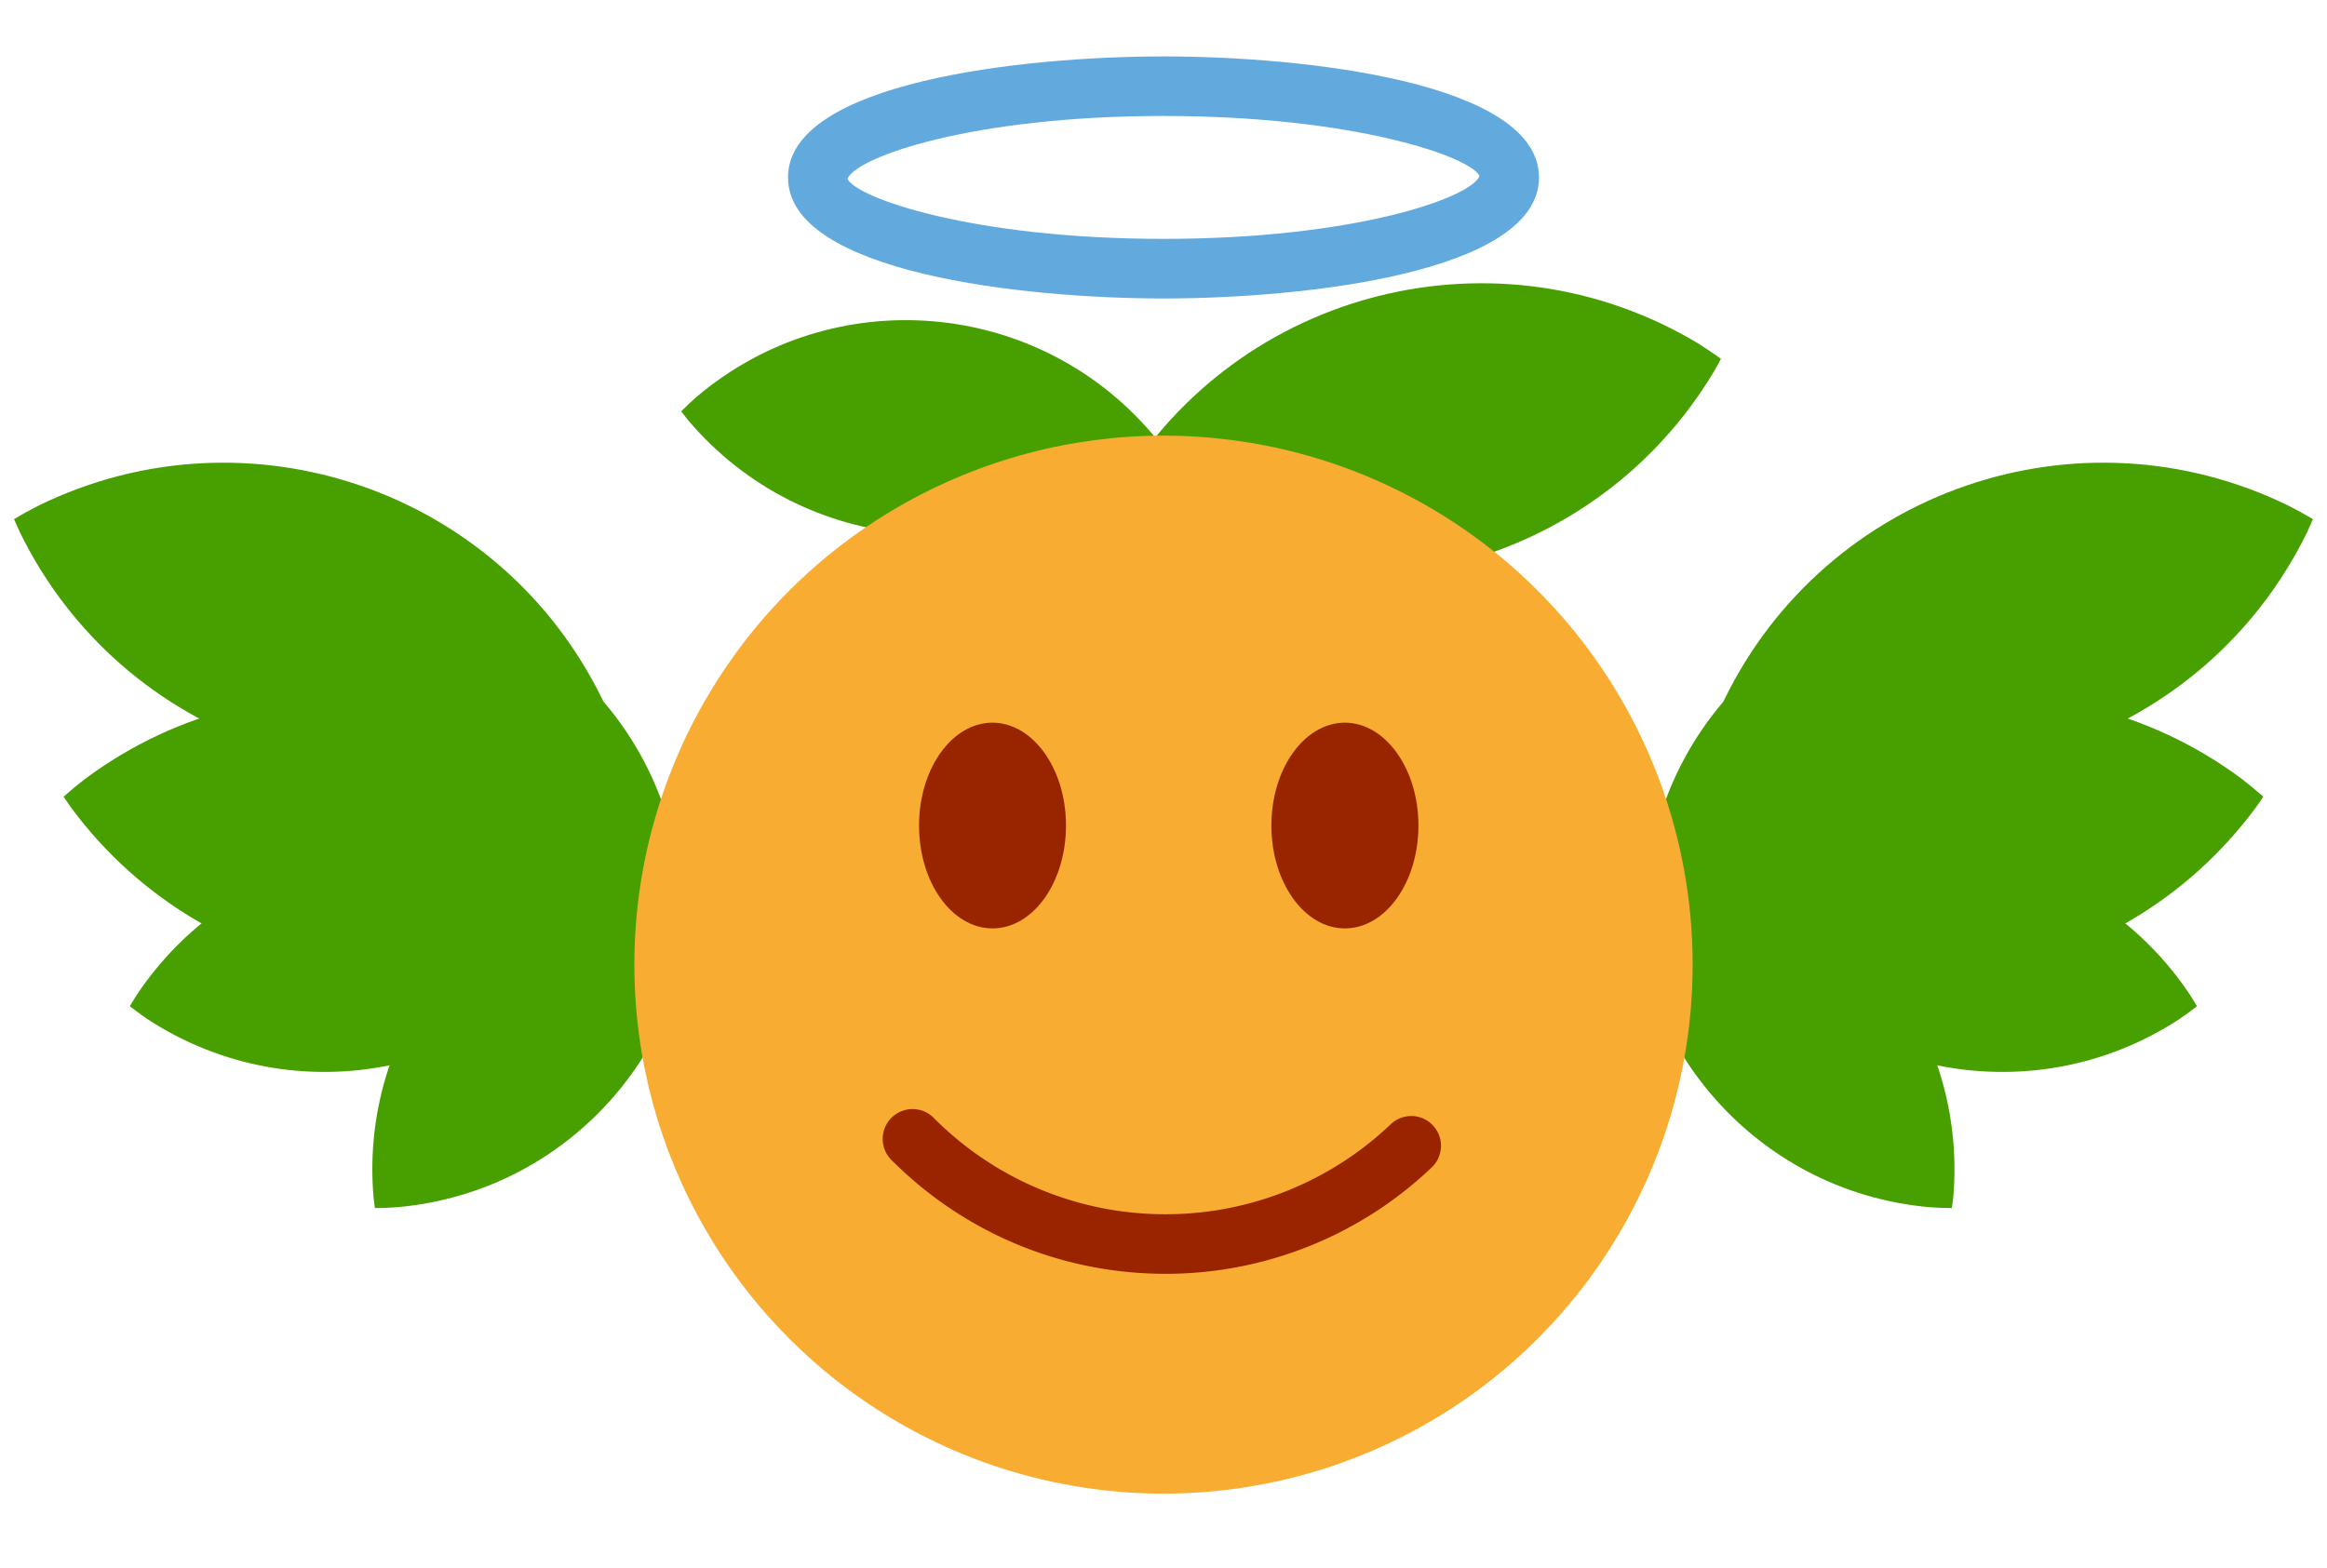 <?xml version="1.0" encoding="utf-8"?>
<!DOCTYPE svg PUBLIC "-//W3C//DTD SVG 1.1//EN" "http://www.w3.org/Graphics/SVG/1.1/DTD/svg11.dtd">
<!-- Clemoji 3.0: ange.svg (:ange:) - licence GPLv3 or later - Author Buddy - https://zestedesavoir.com/ -->
<svg version="1.1" id="clemoji3_ange" xmlns:dc="http://purl.org/dc/elements/1.1/" xmlns:cc="http://creativecommons.org/ns#" xmlns:rdf="http://www.w3.org/1999/02/22-rdf-syntax-ns#" xmlns:svg="http://www.w3.org/2000/svg" xmlns="http://www.w3.org/2000/svg" xmlns:xlink="http://www.w3.org/1999/xlink" x="0px" y="0px" width="41.286px" height="27.834px" viewBox="0 0 41.286 27.834" enable-background="new 0 0 41.286 27.834" xml:space="preserve">
<g id="g10" transform="translate(324.686,-226.192)">
  <path id="path4138-2" fill="#479F00" d="M-294.565,232.282c-3.543-2.121-8.135-0.969-10.256,2.573c-0.043,0.074-0.084,0.149-0.124,0.225c0.135,0.097,0.272,0.189,0.413,0.276c3.542,2.122,8.135,0.971,10.256-2.572l0,0c0.043-0.074,0.084-0.149,0.123-0.224C-294.286,232.463-294.426,232.371-294.565,232.282z"/>
  <path id="path4138-2-5" fill="#479F00" d="M-312.322,233.231c2.422-2.048,6.046-1.744,8.094,0.678c0.041,0.051,0.082,0.103,0.122,0.155c-0.09,0.09-0.183,0.177-0.279,0.261c-2.422,2.048-6.046,1.744-8.094-0.678l0,0c-0.041-0.051-0.082-0.103-0.121-0.155C-312.511,233.402-312.419,233.315-312.322,233.231z"/>
  <g id="g4408" transform="translate(78.789,0.521)">
    <path id="path4138-2-28-0-4-5-4-2-2-8" fill="#479F00" d="M-362.877,234.643c-3.711-1.813-8.188-0.275-10,3.435c-0.037,0.078-0.069,0.156-0.104,0.234c0.144,0.085,0.289,0.165,0.437,0.24c3.711,1.814,8.188,0.275,10.002-3.435l0,0c0.035-0.077,0.069-0.155,0.104-0.233C-362.584,234.798-362.728,234.718-362.877,234.643z"/>
    <path id="path4138-2-28-0-4-5-4-2-2-8-9" fill="#479F00" d="M-363.703,239.492c-3.313-2.463-7.997-1.773-10.461,1.54c-0.051,0.069-0.098,0.141-0.145,0.211c0.123,0.109,0.252,0.215,0.383,0.316c3.313,2.464,7.996,1.773,10.461-1.539l0,0c0.051-0.069,0.099-0.14,0.146-0.21C-363.442,239.7-363.571,239.593-363.703,239.492z"/>
    <path id="path4138-2-5-2-4-7-3-73-4-5-2" fill="#479F00" d="M-372.549,241.705c2.652-1.738,6.213-0.998,7.951,1.654c0.035,0.057,0.068,0.112,0.102,0.169c-0.1,0.078-0.202,0.153-0.309,0.226c-2.652,1.738-6.213,0.998-7.951-1.654l0,0c-0.035-0.057-0.067-0.111-0.102-0.168C-372.758,241.853-372.653,241.778-372.549,241.705L-372.549,241.705z"/>
    <path id="path4138-2-5-2-4-7-3-73-4-5-6" fill="#479F00" d="M-374.055,240.705c3.16,0.27,5.504,3.049,5.236,6.209c-0.008,0.065-0.016,0.131-0.025,0.196c-0.127-0.001-0.254-0.005-0.381-0.014c-3.16-0.269-5.504-3.05-5.236-6.209v-0.001c0.008-0.064,0.017-0.131,0.023-0.194C-374.308,240.694-374.181,240.698-374.055,240.705L-374.055,240.705z"/>
    <path id="path4138-2-5-2-4-7-3-73-4-5-3" fill="#479F00" d="M-374.241,242.477c-0.345-3.153,1.932-5.988,5.086-6.333c0.063-0.006,0.131-0.011,0.194-0.015c0.025,0.125,0.045,0.251,0.062,0.377c0.347,3.153-1.933,5.989-5.084,6.334l0,0c-0.065,0.006-0.131,0.011-0.197,0.015C-374.205,242.73-374.226,242.604-374.241,242.477L-374.241,242.477z"/>
  </g>
  <g id="g4408-7" transform="matrix(-1,0,0,1,480.563,0.521)">
    <path id="path4138-2-28-0-4-5-4-2-2-8-5" fill="#479F00" d="M804.564,234.643c-3.71-1.813-8.188-0.275-10,3.435c-0.036,0.078-0.071,0.156-0.104,0.234c0.143,0.085,0.287,0.165,0.435,0.24c3.71,1.814,8.188,0.275,10.001-3.435l0,0c0.036-0.077,0.07-0.155,0.104-0.233C804.857,234.798,804.712,234.718,804.564,234.643z"/>
    <path id="path4138-2-28-0-4-5-4-2-2-8-9-5" fill="#479F00" d="M803.737,239.492c-3.313-2.463-7.997-1.773-10.461,1.54c-0.05,0.069-0.099,0.141-0.146,0.211c0.124,0.109,0.252,0.215,0.383,0.316c3.314,2.464,7.998,1.773,10.462-1.539c0.001,0,0.001,0,0.001,0c0.049-0.069,0.098-0.14,0.145-0.21C803.998,239.7,803.869,239.593,803.737,239.492z"/>
    <path id="path4138-2-5-2-4-7-3-73-4-5-2-5" fill="#479F00" d="M794.892,241.705c2.652-1.738,6.212-0.998,7.951,1.654c0.035,0.057,0.069,0.112,0.103,0.169c-0.101,0.078-0.203,0.153-0.309,0.226c-2.652,1.738-6.213,0.998-7.952-1.654l0,0c-0.035-0.057-0.068-0.111-0.102-0.168C794.683,241.853,794.786,241.778,794.892,241.705L794.892,241.705z"/>
    <path id="path4138-2-5-2-4-7-3-73-4-5-6-3" fill="#479F00" d="M793.386,240.705c3.16,0.27,5.505,3.049,5.236,6.209c-0.008,0.065-0.016,0.131-0.024,0.196c-0.127-0.001-0.255-0.005-0.381-0.014c-3.161-0.269-5.506-3.05-5.237-6.209v-0.001c0.007-0.064,0.015-0.131,0.024-0.194C793.131,240.694,793.258,240.698,793.386,240.705L793.386,240.705z"/>
    <path id="path4138-2-5-2-4-7-3-73-4-5-3-7" fill="#479F00" d="M793.198,242.477c-0.345-3.153,1.933-5.988,5.085-6.333c0.065-0.006,0.131-0.011,0.197-0.015c0.023,0.125,0.044,0.251,0.061,0.377c0.345,3.153-1.932,5.989-5.085,6.334c0,0,0,0-0.001,0c-0.064,0.006-0.13,0.011-0.195,0.015C793.235,242.73,793.215,242.604,793.198,242.477L793.198,242.477z"/>
  </g>
  <circle id="g20" fill="#F8AD32" cx="-304.043" cy="243.311" r="9.388"/>
  <g id="g40">
    <g>
      <path id="path34" fill="#992500" d="m -299.52,240.842 c 0,1.01 -0.585,1.826 -1.304,1.826 -0.721,0 -1.305,-0.816 -1.305,-1.826 0,-1.006 0.584,-1.825 1.305,-1.825 0.719,0.002 1.304,0.82 1.304,1.825"/>
    </g>
    <g>
      <path id="path38" fill="#992500" d="m -305.773,240.842 c 0,1.01 -0.583,1.826 -1.304,1.826 -0.721,0 -1.303,-0.816 -1.303,-1.826 0,-1.006 0.582,-1.825 1.303,-1.825 0.72,0.002 1.304,0.82 1.304,1.825"/>
    </g>
  </g>
    <path fill="#9A2400" d="m -299.641,245.997 a 0.529,0.529 0 0 1 0.356,0.913 6.836,6.836 0 0 1 -4.831,1.887 c -1.8,-0.028 -3.494,-0.749 -4.769,-2.034 a 0.53,0.53 0 0 1 0.752,-0.746 5.783,5.783 0 0 0 4.034,1.723 5.79,5.79 0 0 0 4.088,-1.597 0.527,0.527 0 0 1 0.37,-0.145 z"/>
    <path fill="#62AADD" d="M-304.043,231.489c-2.474,0-6.662-0.452-6.662-2.148s4.188-2.148,6.662-2.148c2.475,0,6.662,0.452,6.662,2.148S-301.568,231.489-304.043,231.489z M-304.043,228.25c-3.385,0-5.45,0.726-5.607,1.115c0.157,0.34,2.222,1.066,5.607,1.066c3.387,0,5.451-0.726,5.607-1.115C-298.592,228.976-300.656,228.25-304.043,228.25z"/>
</g>
</svg>
